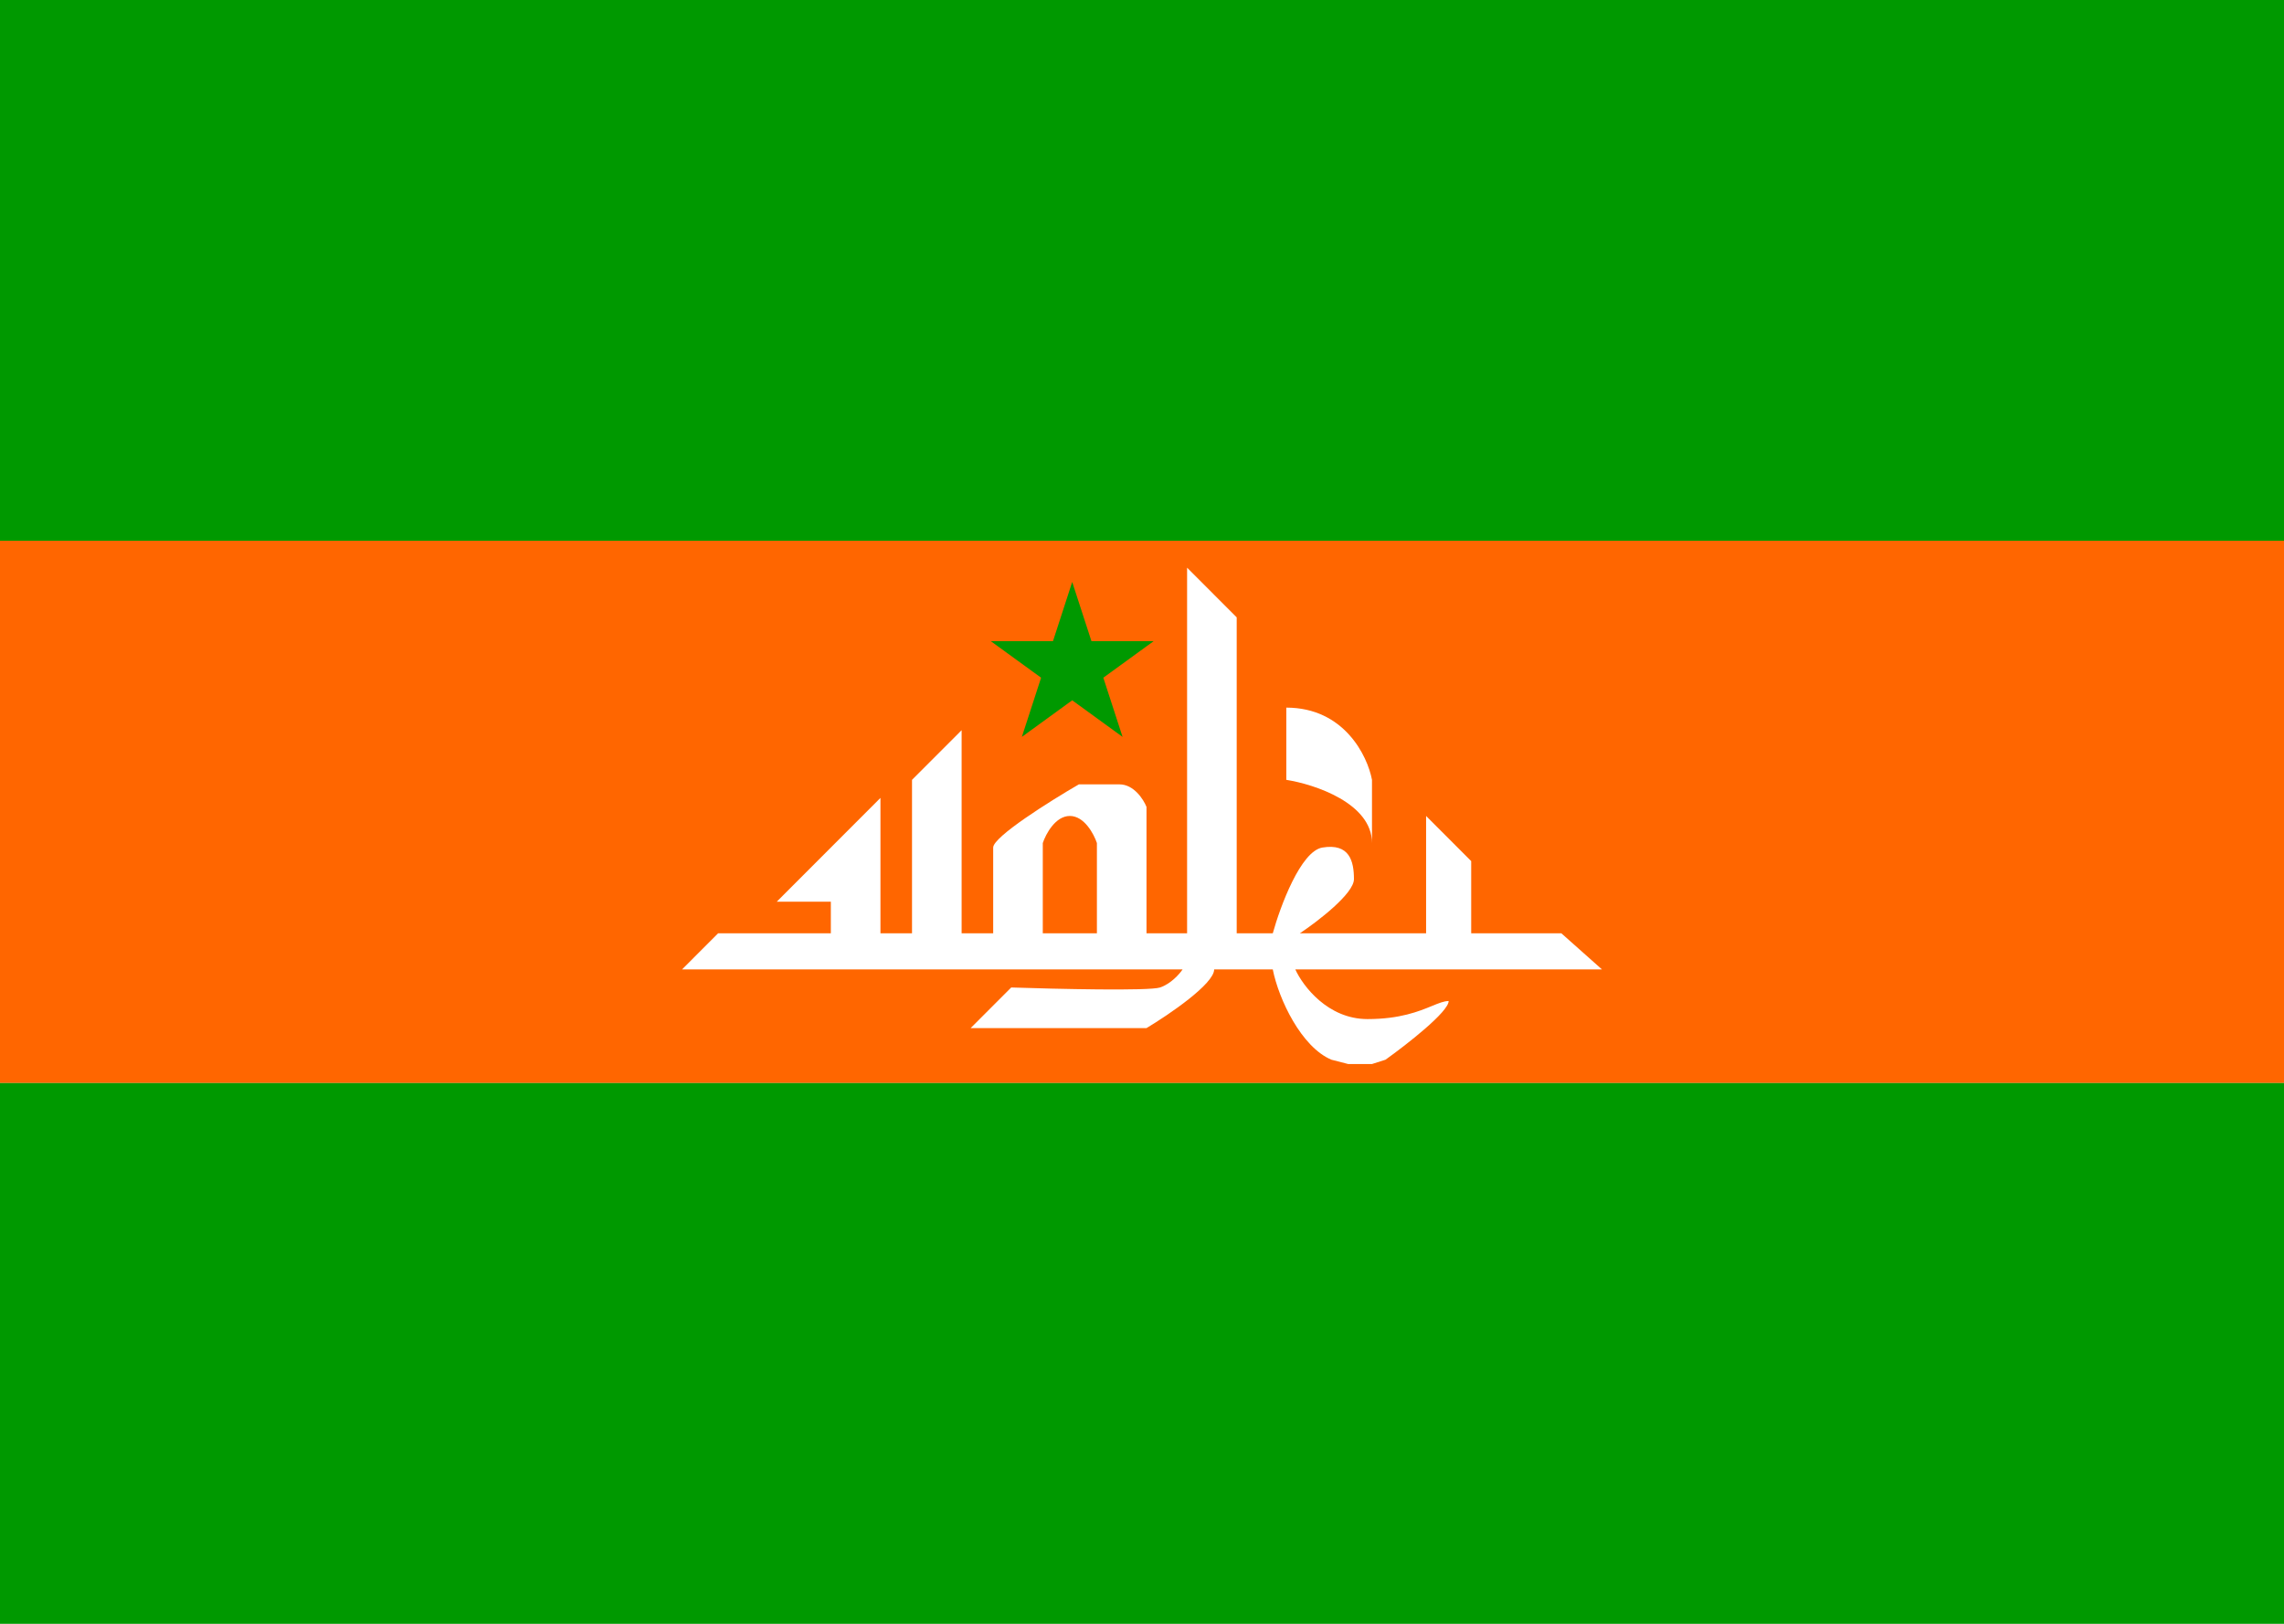 <svg width="1440" height="1024" viewBox="0 0 1440 1024" fill="none" xmlns="http://www.w3.org/2000/svg">
<rect width="1440" height="1024" fill="white"/>
<rect width="1440" height="341" fill="#009900"/>
<rect y="341" width="1440" height="342" fill="#FF6600"/>
<rect y="683" width="1440" height="341" fill="#009900"/>
<path d="M865 491.786V531.638C865 506.588 828.987 494.633 810.98 491.786V446.242C847.373 446.242 862.157 476.605 865 491.786Z" fill="white"/>
<path fill-rule="evenodd" clip-rule="evenodd" d="M1010 611.34L984.412 588.568H927.549V543.024L899.118 514.558V588.568H819.51C830.882 580.977 853.627 563.519 853.627 554.41C853.627 543.024 850.784 531.638 833.725 534.484C820.078 536.761 807.19 571.489 802.451 588.568H779.706V389.312L748.431 358V588.568H722.843V508.865C720.948 504.121 714.882 494.633 705.784 494.633H680.196C662.19 505.07 626.176 527.652 626.176 534.484V588.568H606.275V460.475L575 491.786V588.568H555.098V503.172L489.706 568.642H523.824V588.568H452.745L430 611.34H745.588C743.693 614.187 738.196 620.449 731.373 622.726C724.549 625.003 665.98 623.675 637.549 622.726L611.961 648.345H722.843C737.059 639.805 765.49 620.449 765.49 611.34H802.451C806.242 630.317 820.537 660.341 839.412 668.27L850 671H865L873.529 668.27C886.797 658.782 913.333 638.097 913.333 631.266C910.407 631.266 907.146 632.606 902.862 634.366C894.658 637.738 882.702 642.652 862.157 642.652C837.137 642.652 821.405 621.777 816.667 611.34H1010ZM691.569 531.638V588.568H657.451V531.638C659.346 525.945 665.412 514.558 674.51 514.558C683.608 514.558 689.673 525.945 691.569 531.638Z" fill="white"/>
<path d="M676 367L688.124 404.313H727.357L695.617 427.374L707.74 464.687L676 441.626L644.26 464.687L656.383 427.374L624.643 404.313H663.876L676 367Z" fill="#009900"/>
</svg>
